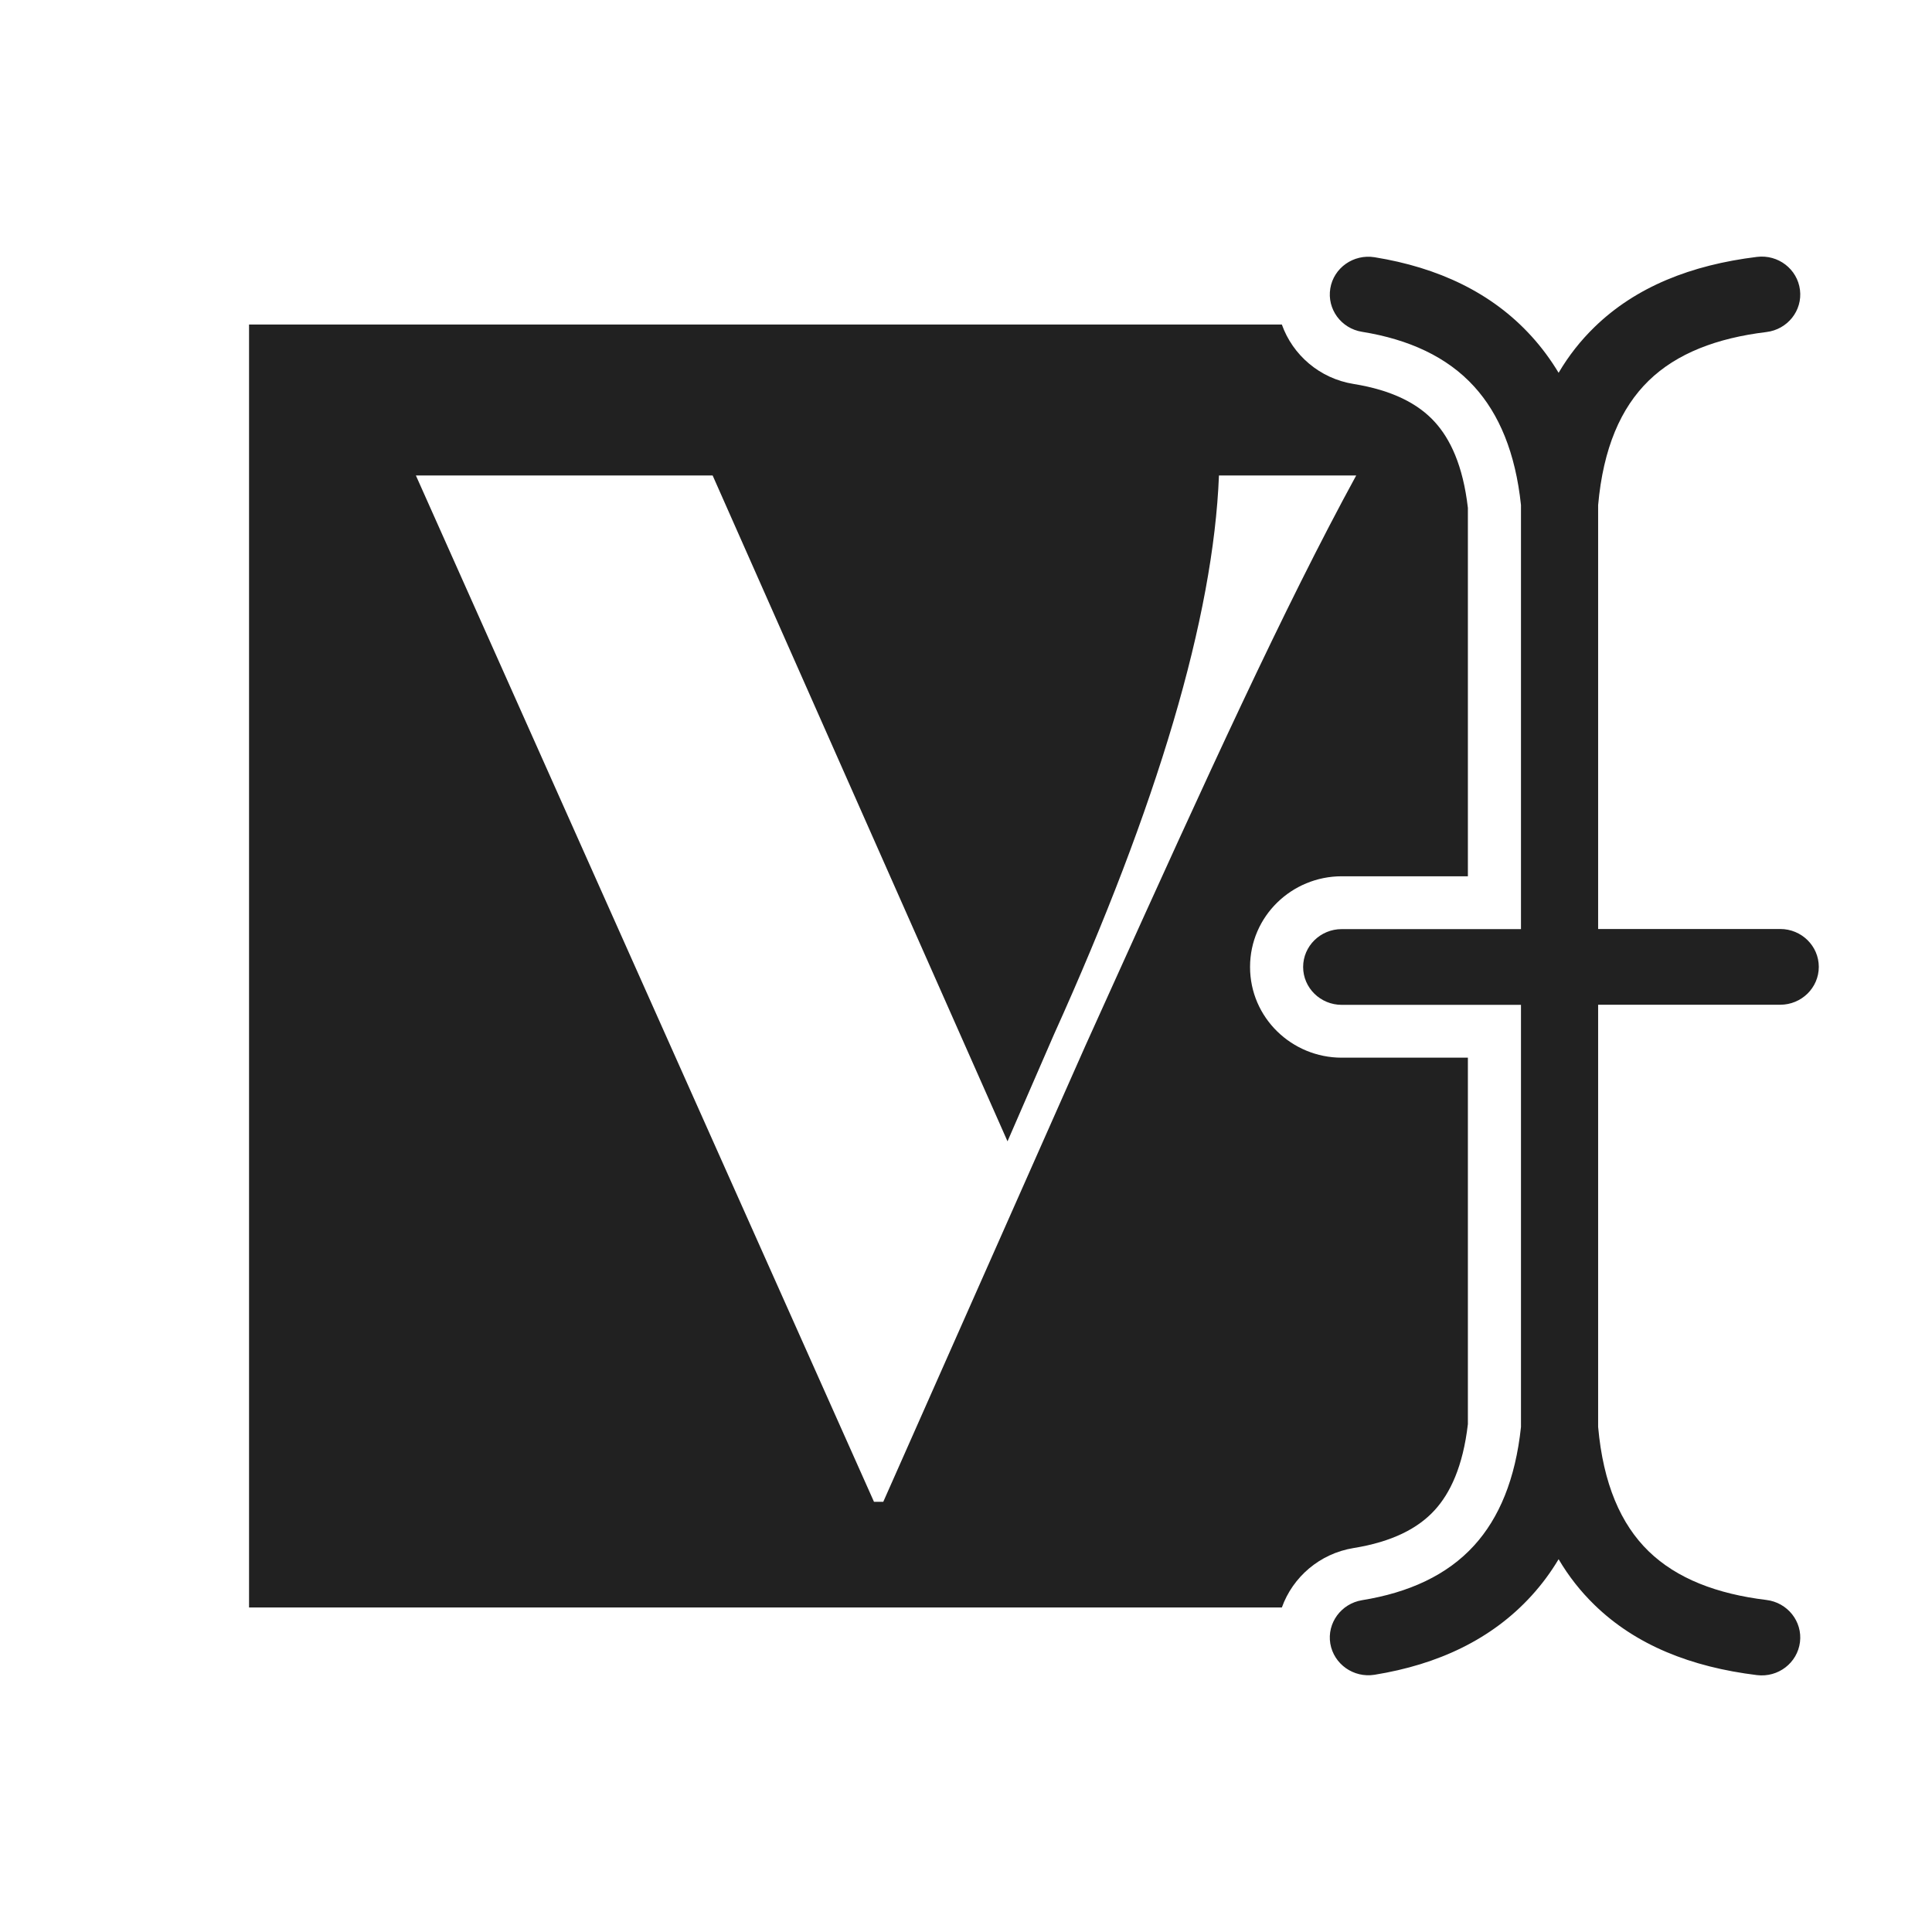 <svg width="256" height="256" viewBox="0 0 256 256" fill="none" xmlns="http://www.w3.org/2000/svg">
<rect width="256" height="256" fill="white"/>
<path fill-rule="evenodd" clip-rule="evenodd" d="M179.327 205.128C174.863 205.866 171.291 208.971 169.853 213H33V43H169.851C171.285 47.035 174.855 50.154 179.356 50.877C184.468 51.701 187.908 53.482 190.115 55.913L190.123 55.922C192.131 58.126 193.851 61.633 194.503 67.299V116.112H177.784C171.169 116.112 165.638 121.405 165.638 128.13C165.638 134.856 171.169 140.148 177.784 140.148H194.503V188.7C193.85 194.355 192.13 197.877 190.123 200.079L190.115 200.087C187.908 202.518 184.468 204.299 179.356 205.123L179.327 205.128ZM147.02 131.487C159.801 103.214 170.122 80.547 179.705 63H161.518C160.781 81.768 153.406 106.629 139.645 137.096L133.501 151.231L94.427 63H55.106L115.809 199H117.037L143.825 138.555L147.02 131.487Z" fill="#212121"/>
<path d="M177.784 133.148C174.963 133.148 172.672 130.899 172.672 128.13C172.672 125.361 174.963 123.112 177.784 123.112H201.537V66.916C200.804 59.986 198.638 54.845 195.333 51.219C191.749 47.272 186.652 44.962 180.48 43.967C177.706 43.523 175.82 40.953 176.272 38.214C176.724 35.491 179.342 33.64 182.132 34.084C190.564 35.445 197.687 38.781 202.924 44.548C204.264 46.017 205.464 47.639 206.524 49.398C207.864 47.119 209.454 45.114 211.278 43.34C216.748 38.016 224.074 35.109 232.817 34.038C235.623 33.701 238.163 35.659 238.506 38.413C238.849 41.167 236.854 43.661 234.049 43.998C227.503 44.793 222.188 46.813 218.463 50.439C214.769 54.034 212.431 59.389 211.761 66.932V123.096H235.888C238.709 123.096 241 125.346 241 128.115C241 130.884 238.709 133.133 235.888 133.133H211.761V189.068C212.431 196.611 214.769 201.981 218.463 205.561C222.188 209.172 227.503 211.207 234.049 212.002C236.854 212.339 238.849 214.848 238.506 217.587C238.163 220.341 235.623 222.299 232.817 221.962C224.074 220.891 216.748 217.984 211.278 212.66C209.454 210.885 207.864 208.881 206.524 206.602C205.464 208.376 204.264 209.983 202.924 211.452C197.671 217.219 190.549 220.555 182.132 221.916C179.358 222.36 176.739 220.509 176.272 217.786C175.82 215.062 177.706 212.492 180.48 212.033C186.652 211.038 191.749 208.728 195.333 204.781C198.638 201.155 200.804 195.999 201.537 189.084V133.148H177.784Z" fill="#212121"/>
</svg>
